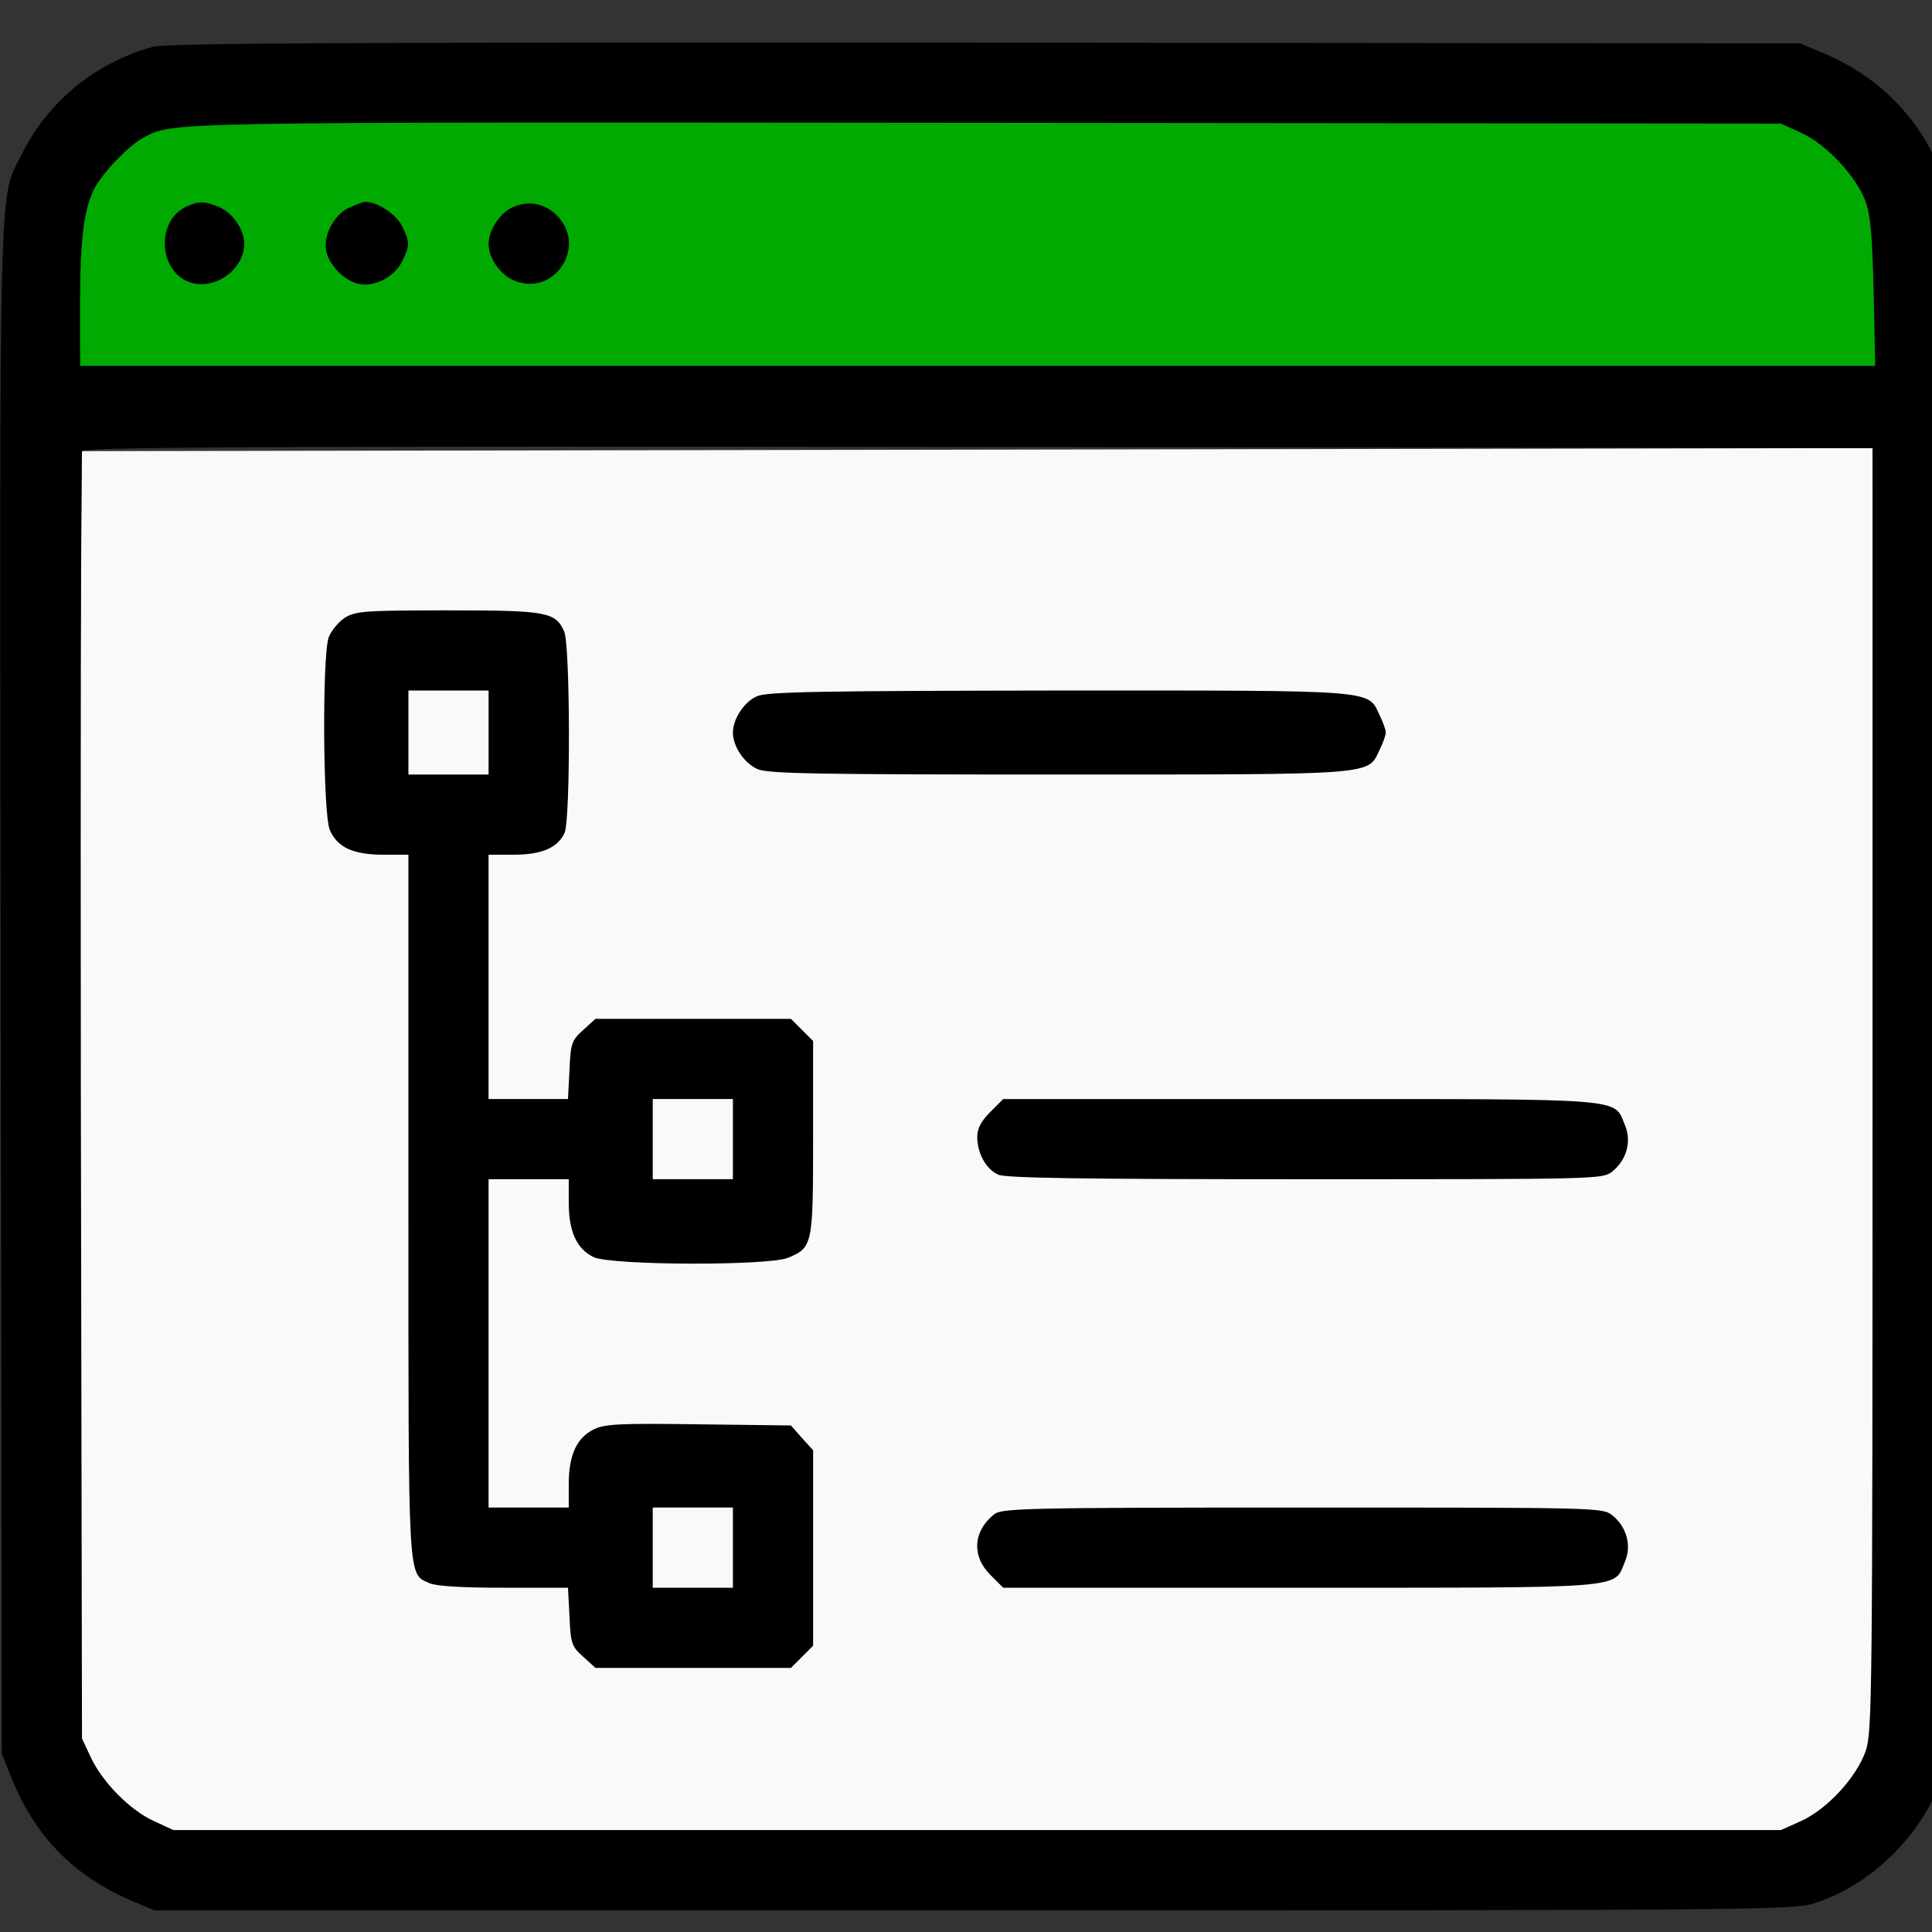 <?xml version="1.0" encoding="UTF-8" standalone="no"?>
<!-- Svg Vector Icons : http://www.onlinewebfonts.com/icon -->

<svg
   version="1.1"
   x="0px"
   y="0px"
   viewBox="0 0 32 32"
   enable-background="new 0 0 1000 1000"
   xml:space="preserve"
   id="svg24"
   sodipodi:docname="Asm4_List_Liked_Files_Tree.svg"
   width="32"
   height="32"
   inkscape:version="1.1.2 (0a00cf5339, 2022-02-04)"
   xmlns:inkscape="http://www.inkscape.org/namespaces/inkscape"
   xmlns:sodipodi="http://sodipodi.sourceforge.net/DTD/sodipodi-0.dtd"
   xmlns="http://www.w3.org/2000/svg"
   xmlns:svg="http://www.w3.org/2000/svg"><rect x="0" y="0" width="32" height="32" fill="#333333" stroke="none"/><defs
   id="defs28" /><sodipodi:namedview
   id="namedview26"
   pagecolor="#ffffff"
   bordercolor="#666666"
   borderopacity="1.0"
   inkscape:pageshadow="2"
   inkscape:pageopacity="0.0"
   inkscape:pagecheckerboard="0"
   showgrid="false"
   inkscape:zoom="23.008"
   inkscape:cx="9.9530598"
   inkscape:cy="23.187587"
   inkscape:window-width="2560"
   inkscape:window-height="1376"
   inkscape:window-x="0"
   inkscape:window-y="27"
   inkscape:window-maximized="1"
   inkscape:current-layer="g22" />
<g
   id="g22"
   transform="matrix(0.033,0,0,0.033,-0.327,-0.327)"
   style="stroke-width:30.625"><g
     transform="matrix(0.1,0,0,-0.1,0,511)"
     id="g20"
     style="stroke-width:30.625"><path
       style="fill:#f9f9f9;stroke:none;stroke-width:306.252px;stroke-linecap:butt;stroke-linejoin:miter;stroke-opacity:1"
       d="m 510.6,2746.5 8987,15.4 128.293,-6687.49 -588.194,-249.31 H 970.5 c 0,0 -471.343,-22.558 -491.987,39.375 C 457.869,-4073.593 510.6,2746.5 510.6,2746.5 Z"
       id="path950" /><path
       style="fill:#00aa00;stroke:none;stroke-width:306.252px;stroke-linecap:butt;stroke-linejoin:miter;stroke-opacity:1"
       d="m 501,3173.8 -21.355,1121.291 539.4,263.064 7539.16,47.036 L 9636.995,4201.536 9511.1,3173.8 H 501"
       id="path985"
       sodipodi:nodetypes="ccccccc" /><path
       d="M 865.1,4775.7 C 577.7,4695.2 343.9,4505.5 211.7,4243 91,4003.5 96.7,4258.4 102.5,46.5 l 5.7,-3838.2 46,-115 c 118.8,-297 310.4,-494.4 601.7,-620.9 l 118.8,-49.8 H 4985 c 4003,0 4114.1,1.9 4223.3,36.4 291.2,95.8 536.5,341.1 647.7,645.8 l 44.1,122.6 V 107.9 3988.2 l -46,124.6 c -109.2,298.9 -320,515.5 -618.9,638.1 l -101.6,42.2 -4091.1,3.8 c -3228.9,1.8 -4108.4,-2 -4177.4,-21.2 z m 8274.2,-431.1 c 124.6,-55.6 274,-216.5 321.9,-341.1 26.8,-72.8 34.5,-170.5 42.2,-459.9 l 7.7,-369.8 H 5006 501 V 3490 c 0,316.2 19.2,471.4 70.9,572.9 40.2,78.6 176.3,220.4 243.3,254.9 157.1,82.4 23,80.5 4217.6,76.6 l 4004.9,-3.8 z m 358.3,-4802 c 0,-3073.6 -1.9,-3223.1 -34.5,-3320.8 -47.9,-134.1 -193.6,-291.3 -323.8,-350.7 l -101.6,-46 H 5004.1 970.5 l -99.6,46 c -118.9,53.7 -260.7,197.4 -318.1,323.9 l -42.2,90.1 -5.7,3219.2 c -1.9,1770.6 0,3228.8 5.7,3242.2 5.7,21.1 887.2,24.9 4497.3,21.1 l 4489.7,-5.7 z"
       id="path4"
       style="stroke-width:30.625" /><path
       d="m 1045.2,3978.6 c -174.4,-69 -151.4,-354.5 30.7,-390.9 120.7,-23 249.1,80.5 249.1,199.3 0,70.9 -57.5,155.2 -124.6,184 -74.7,30.6 -97.7,30.6 -155.2,7.6 z"
       id="path6"
       style="stroke-width:30.625" /><path
       d="m 1848.1,3967.1 c -74.7,-36.4 -128.4,-141.8 -111.1,-218.4 15.3,-70.9 92,-147.5 162.9,-162.9 78.6,-17.2 182,36.4 218.4,115 38.3,78.6 38.3,93.9 0,172.5 -28.7,61.3 -124.6,124.6 -184,124.6 -13.4,-0.1 -51.7,-15.5 -86.2,-30.8 z"
       id="path8"
       style="stroke-width:30.625" /><path
       d="m 2672.1,3970.9 c -63.2,-28.7 -120.7,-115 -120.7,-184 0,-70.9 57.5,-155.2 128.4,-184 195.4,-82.4 364.1,161 222.3,318.1 -63.3,69.1 -145.7,86.3 -230,49.9 z"
       id="path10"
       style="stroke-width:30.625" /><path
       d="m 1830.9,1911 c -32.6,-21.1 -69,-65.1 -82.4,-99.6 -32.6,-95.8 -28.7,-881.5 5.7,-965.8 C 1792.5,757.5 1871.1,721 2024.4,721 H 2149 v -1762.9 c 0,-1916.2 -3.8,-1843.4 105.4,-1893.2 32.6,-15.3 162.9,-23 371.7,-23 h 323.8 l 7.7,-145.6 c 5.7,-136.1 11.5,-149.5 69,-201.2 l 61.3,-55.6 h 490.6 490.5 l 55.6,55.6 55.6,55.6 v 490.6 490.5 l -55.6,61.3 -55.6,63.2 -461.8,5.7 c -394.7,5.7 -471.4,1.9 -527,-24.9 -86.2,-42.2 -126.5,-128.4 -126.5,-275.9 v -116.9 h -201.2 -201.2 v 824 824 h 201.2 201.2 v -116.9 c 0,-145.6 40.2,-233.8 124.6,-274 88.1,-42.2 877.6,-44.1 975.3,-3.8 124.6,51.7 126.5,63.3 126.5,601.7 V -214 l -55.6,55.6 -55.6,55.6 h -490.5 -490.6 l -61.3,-55.6 c -57.5,-51.7 -63.2,-65.1 -69,-201.2 l -7.7,-145.6 H 2750.5 2551.2 V 108 721 h 126.5 c 139.9,0 220.4,34.5 254.9,109.2 30.7,65.2 28.7,946.6 -1.9,1011.8 -44.1,97.7 -88.1,105.4 -584.4,105.4 -413.9,0 -461.8,-3.8 -515.4,-36.4 z m 720.5,-576.8 V 1123.4 H 2350.2 2149 v 210.8 210.8 h 201.2 201.2 z M 3777.7,-706.5 v -201.2 h -201.2 -201.2 v 201.2 201.2 h 201.2 201.2 z m 0,-2050.4 v -201.2 h -201.2 -201.2 v 201.2 201.2 h 201.2 201.2 z"
       id="path12"
       style="stroke-width:30.625" /><path
       d="m 3898.4,1516.3 c -63.2,-26.8 -120.7,-113.1 -120.7,-182 0,-70.9 57.5,-155.2 124.6,-184 55.6,-23 306.6,-26.8 1515.7,-26.8 1605.8,0 1544.5,-3.8 1605.8,124.6 17.2,34.5 30.6,72.8 30.6,86.2 0,13.4 -13.4,51.7 -30.6,86.2 -61.3,130.3 1.9,124.6 -1611.5,124.6 -1193.8,-2 -1464,-5.8 -1513.9,-28.8 z"
       id="path14"
       style="stroke-width:30.625" /><path
       d="m 5069.3,-570.5 c -46,-46 -65.2,-82.4 -65.2,-124.6 0,-82.4 44.1,-162.9 105.4,-189.7 36.4,-17.3 425.4,-23 1540.6,-23 1465.9,0 1492.7,0 1540.6,38.3 72.8,57.5 99.6,153.3 63.2,235.7 -55.6,134.1 23,128.4 -1632.6,128.4 h -1487 z"
       id="path16"
       style="stroke-width:30.625" /><path
       d="m 5088.4,-2590.1 c -105.4,-84.3 -113.1,-208.9 -19.2,-302.8 l 65.1,-65.2 h 1487 c 1655.6,0 1577,-5.8 1632.6,128.4 36.4,82.4 9.6,178.2 -63.2,235.7 -47.9,38.3 -74.7,38.3 -1556,38.3 -1398.7,0 -1509.9,-3.8 -1546.3,-34.4 z"
       id="path18"
       style="stroke-width:30.625" /></g></g>
</svg>
